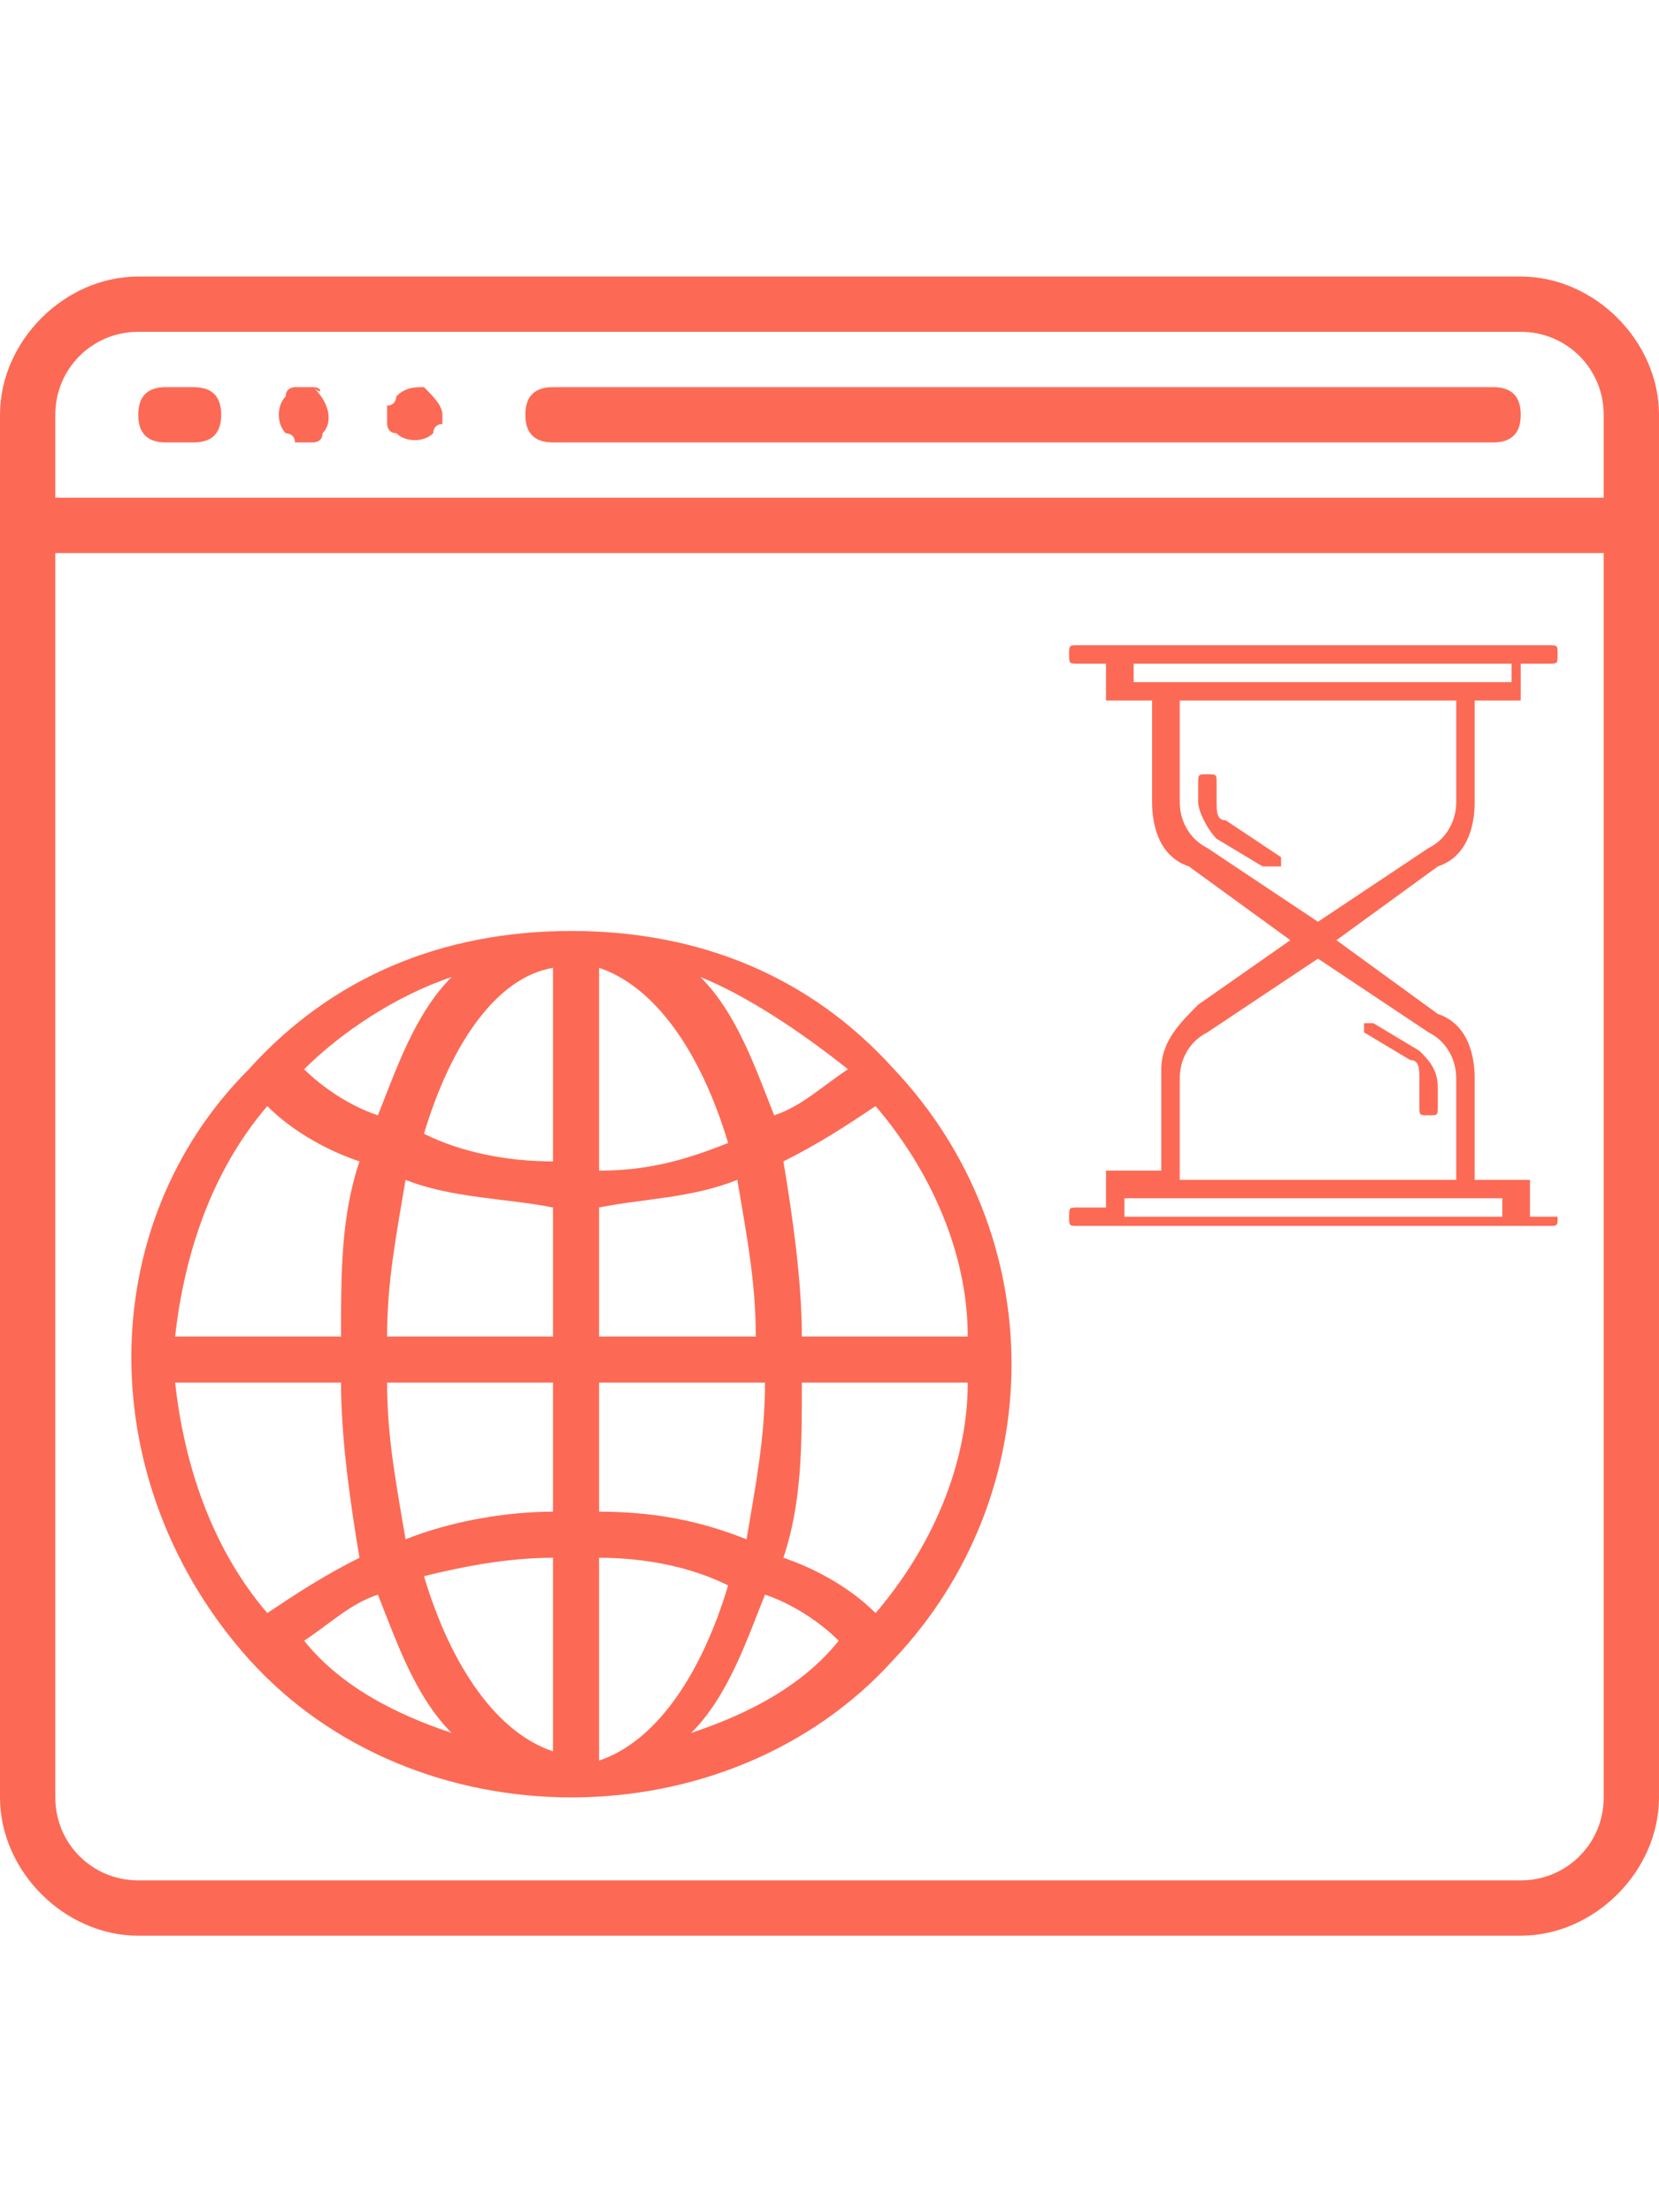 <?xml version="1.0" encoding="utf-8"?>
<!-- Generator: Adobe Illustrator 24.0.2, SVG Export Plug-In . SVG Version: 6.00 Build 0)  -->
<svg version="1.1" id="Layer_1" xmlns="http://www.w3.org/2000/svg" xmlns:xlink="http://www.w3.org/1999/xlink" x="0px" y="0px"
	 viewBox="0 0 18 24" style="enable-background:new 0 0 18 24;" xml:space="preserve">
<style type="text/css">
	.st0{fill:#FC6A55;}
	.st1{fill:#EDEDED;}
	.st2{fill:none;stroke:#FC6A55;stroke-miterlimit:10;}
	.st3{stroke:#FFFFFF;stroke-width:0.25;stroke-miterlimit:10;}
	.st4{fill:#656D7A;}
	.st5{fill:#FFFFFF;}
	.st6{filter:url(#Adobe_OpacityMaskFilter);}
	.st7{fill-rule:evenodd;clip-rule:evenodd;fill:#FFFFFF;}
	.st8{mask:url(#mask-2_8_);fill-rule:evenodd;clip-rule:evenodd;}
	.st9{filter:url(#Adobe_OpacityMaskFilter_1_);}
	.st10{mask:url(#mask-2_7_);fill-rule:evenodd;clip-rule:evenodd;}
	.st11{filter:url(#Adobe_OpacityMaskFilter_2_);}
	.st12{mask:url(#mask-2_6_);fill-rule:evenodd;clip-rule:evenodd;}
	.st13{filter:url(#Adobe_OpacityMaskFilter_3_);}
	.st14{mask:url(#mask-2_5_);fill-rule:evenodd;clip-rule:evenodd;}
	.st15{filter:url(#Adobe_OpacityMaskFilter_4_);}
	.st16{mask:url(#mask-2_2_);fill:none;stroke:#000000;stroke-width:2;}
	.st17{fill:#434343;}
	.st18{fill:#434343;stroke:#F9F9F9;stroke-width:0.25;stroke-miterlimit:10;}
	.st19{fill:none;stroke:#FC6A55;stroke-width:0.5;stroke-miterlimit:10;}
	.st20{fill:none;stroke:#FC6A55;stroke-width:0.75;stroke-miterlimit:10;}
	.st21{fill:#FC6A55;stroke:#FC6A55;stroke-width:0.5;stroke-miterlimit:10;}
	.st22{opacity:0.153;fill:url(#Path_146_);enable-background:new    ;}
	.st23{opacity:0.1;fill:#590BB2;enable-background:new    ;}
	.st24{fill:#8E8CA8;}
	.st25{fill:#F5F4F9;}
	.st26{fill:#FFD5B8;}
	.st27{fill:#FC8473;}
	.st28{fill:#1C3475;}
	.st29{fill:#DDD9E4;}
	.st30{fill:#828FB3;}
	.st31{opacity:7.584635e-02;fill:url(#Path_147_);enable-background:new    ;}
	.st32{fill:#FFBE92;}
	.st33{fill:#FB8E7F;}
	.st34{fill:#FDB1A6;}
	.st35{fill:#FC806F;}
	.st36{fill:#FFE783;}
	.st37{fill:#104478;}
	.st38{fill:none;stroke:#FFFFFF;stroke-miterlimit:10;}
	.st39{fill:none;stroke:#000000;stroke-width:0.15;stroke-miterlimit:10;}
	.st40{opacity:0.1;fill:url(#Path_148_);enable-background:new    ;}
	.st41{opacity:0.1;fill:url(#Path_149_);enable-background:new    ;}
	.st42{fill-rule:evenodd;clip-rule:evenodd;fill:#FC6A55;}
	.st43{fill-rule:evenodd;clip-rule:evenodd;}
</style>
<g>
	<g>
		<path class="st0" d="M16.9,13.2h-0.3v-0.4H16v-1.1c0-0.3-0.1-0.6-0.4-0.7l-1.1-0.8l1.1-0.8C15.9,9.3,16,9,16,8.7V7.6h0.5V7.2h0.3
			c0.1,0,0.1,0,0.1-0.1s0-0.1-0.1-0.1h-0.3h-0.1h-4.3H12h-0.3c-0.1,0-0.1,0-0.1,0.1s0,0.1,0.1,0.1H12v0.4h0.5v1.1
			c0,0.3,0.1,0.6,0.4,0.7l1.1,0.8L13,10.9c-0.2,0.2-0.4,0.4-0.4,0.7v1.1H12v0.4h-0.3c-0.1,0-0.1,0-0.1,0.1c0,0.1,0,0.1,0.1,0.1H12
			h0.1h4.3h0.1h0.3c0.1,0,0.1,0,0.1-0.1C17,13.2,16.9,13.2,16.9,13.2z M12.3,7.4V7.2h4.1v0.2H16h-3.4H12.3z M13.1,9.2
			c-0.2-0.1-0.3-0.3-0.3-0.5V7.6h3v1.1c0,0.2-0.1,0.4-0.3,0.5L14.3,10L13.1,9.2z M12.8,11.7c0-0.2,0.1-0.4,0.3-0.5l1.2-0.8l1.2,0.8
			c0.2,0.1,0.3,0.3,0.3,0.5v1.1h-3V11.7z M12.3,13h0.3H16h0.3v0.2h-4.1V13z"/>
		<path class="st0" d="M13.3,8.9c-0.1,0-0.1-0.1-0.1-0.2V8.5c0-0.1,0-0.1-0.1-0.1S13,8.4,13,8.5v0.2c0,0.1,0.1,0.3,0.2,0.4l0.5,0.3
			c0,0,0,0,0.1,0c0,0,0.1,0,0.1,0c0,0,0-0.1,0-0.1L13.3,8.9z"/>
		<path class="st0" d="M15.4,11.4l-0.5-0.3c0,0-0.1,0-0.1,0c0,0,0,0.1,0,0.1l0.5,0.3c0.1,0,0.1,0.1,0.1,0.2V12c0,0.1,0,0.1,0.1,0.1
			s0.1,0,0.1-0.1v-0.2C15.6,11.6,15.5,11.5,15.4,11.4z"/>
	</g>
	<g>
		<path class="st0" d="M16.5,3h-15C0.7,3,0,3.7,0,4.5v15C0,20.3,0.7,21,1.5,21h15c0.8,0,1.5-0.7,1.5-1.5v-15C18,3.7,17.3,3,16.5,3z
			 M17.4,19.5c0,0.5-0.4,0.9-0.9,0.9h-15c-0.5,0-0.9-0.4-0.9-0.9V6h16.8L17.4,19.5L17.4,19.5z M17.4,5.4H0.6V4.5
			C0.6,4,1,3.6,1.5,3.6h15c0.5,0,0.9,0.4,0.9,0.9L17.4,5.4L17.4,5.4z"/>
		<path class="st0" d="M2.1,4.2H1.8c-0.2,0-0.3,0.1-0.3,0.3c0,0.2,0.1,0.3,0.3,0.3h0.3c0.2,0,0.3-0.1,0.3-0.3
			C2.4,4.3,2.3,4.2,2.1,4.2z"/>
		<path class="st0" d="M3.4,4.2c-0.1,0-0.2,0-0.2,0c0,0-0.1,0-0.1,0.1C3,4.4,3,4.6,3.1,4.7c0,0,0.1,0,0.1,0.1c0.1,0,0.2,0,0.2,0
			c0,0,0.1,0,0.1-0.1C3.6,4.6,3.6,4.4,3.4,4.2C3.5,4.3,3.5,4.2,3.4,4.2z"/>
		<path class="st0" d="M4.6,4.2c-0.1,0-0.2,0-0.3,0.1c0,0,0,0.1-0.1,0.1c0,0.1,0,0.2,0,0.2c0,0,0,0.1,0.1,0.1c0.1,0.1,0.3,0.1,0.4,0
			c0,0,0-0.1,0.1-0.1c0,0,0-0.1,0-0.1C4.8,4.4,4.7,4.3,4.6,4.2z"/>
		<path class="st0" d="M16.2,4.2H6c-0.2,0-0.3,0.1-0.3,0.3c0,0.2,0.1,0.3,0.3,0.3h10.2c0.2,0,0.3-0.1,0.3-0.3
			C16.5,4.3,16.4,4.2,16.2,4.2z"/>
	</g>
	<path class="st0" d="M2.7,18C2.7,18,2.8,18,2.7,18c0.9,1,2.2,1.5,3.5,1.5S8.8,19,9.7,18c0,0,0,0,0,0c0,0,0,0,0,0
		c1.7-1.8,1.7-4.6,0-6.4l0,0c0,0,0,0,0,0c0,0,0,0,0,0c-0.9-1-2.1-1.5-3.5-1.5s-2.6,0.5-3.5,1.5c0,0,0,0,0,0c0,0,0,0,0,0
		C1,13.3,1,16.1,2.7,18C2.7,17.9,2.7,18,2.7,18z M7.5,18.8c0.4-0.4,0.6-1,0.8-1.5v0c0.3,0.1,0.6,0.3,0.8,0.5
		C8.7,18.3,8.1,18.6,7.5,18.8z M9.5,17.5c-0.3-0.3-0.7-0.5-1-0.6c0.2-0.6,0.2-1.2,0.2-1.9h1.8C10.5,15.9,10.1,16.8,9.5,17.5z
		 M10.5,14.5H8.7c0-0.6-0.1-1.3-0.2-1.9c0.4-0.2,0.7-0.4,1-0.6C10.1,12.7,10.5,13.6,10.5,14.5z M9.2,11.6c-0.3,0.2-0.5,0.4-0.8,0.5
		c-0.2-0.5-0.4-1.1-0.8-1.5C8.1,10.8,8.7,11.2,9.2,11.6z M6.5,10.5c0.6,0.2,1.1,0.9,1.4,1.9c-0.5,0.2-0.9,0.3-1.4,0.3V10.5z
		 M6.5,13.1C7,13,7.5,13,8,12.8c0.1,0.6,0.2,1.1,0.2,1.7H6.5V13.1z M6.5,15h1.8c0,0.6-0.1,1.1-0.2,1.7c-0.5-0.2-1-0.3-1.6-0.3V15z
		 M6.5,16.9c0.5,0,1,0.1,1.4,0.3c-0.3,1-0.8,1.7-1.4,1.9V16.9z M3.3,17.8c0.3-0.2,0.5-0.4,0.8-0.5v0c0.2,0.5,0.4,1.1,0.8,1.5
		C4.3,18.6,3.7,18.3,3.3,17.8z M6,19c-0.6-0.2-1.1-0.9-1.4-1.9C5,17,5.5,16.9,6,16.9L6,19L6,19z M6,16.4c-0.5,0-1.1,0.1-1.6,0.3
		c-0.1-0.6-0.2-1.1-0.2-1.7H6V16.4z M6,14.5H4.2c0-0.6,0.1-1.1,0.2-1.7C4.9,13,5.5,13,6,13.1V14.5z M6,10.5v2.1
		c-0.5,0-1-0.1-1.4-0.3C4.9,11.3,5.4,10.6,6,10.5z M4.9,10.6c-0.4,0.4-0.6,1-0.8,1.5v0c-0.3-0.1-0.6-0.3-0.8-0.5
		C3.7,11.2,4.3,10.8,4.9,10.6z M2.9,12c0.3,0.3,0.7,0.5,1,0.6c-0.2,0.6-0.2,1.2-0.2,1.9H1.9C2,13.6,2.3,12.7,2.9,12z M3.7,15
		c0,0.6,0.1,1.3,0.2,1.9c-0.4,0.2-0.7,0.4-1,0.6c-0.6-0.7-0.9-1.6-1-2.5L3.7,15L3.7,15z"/>
</g>
</svg>
